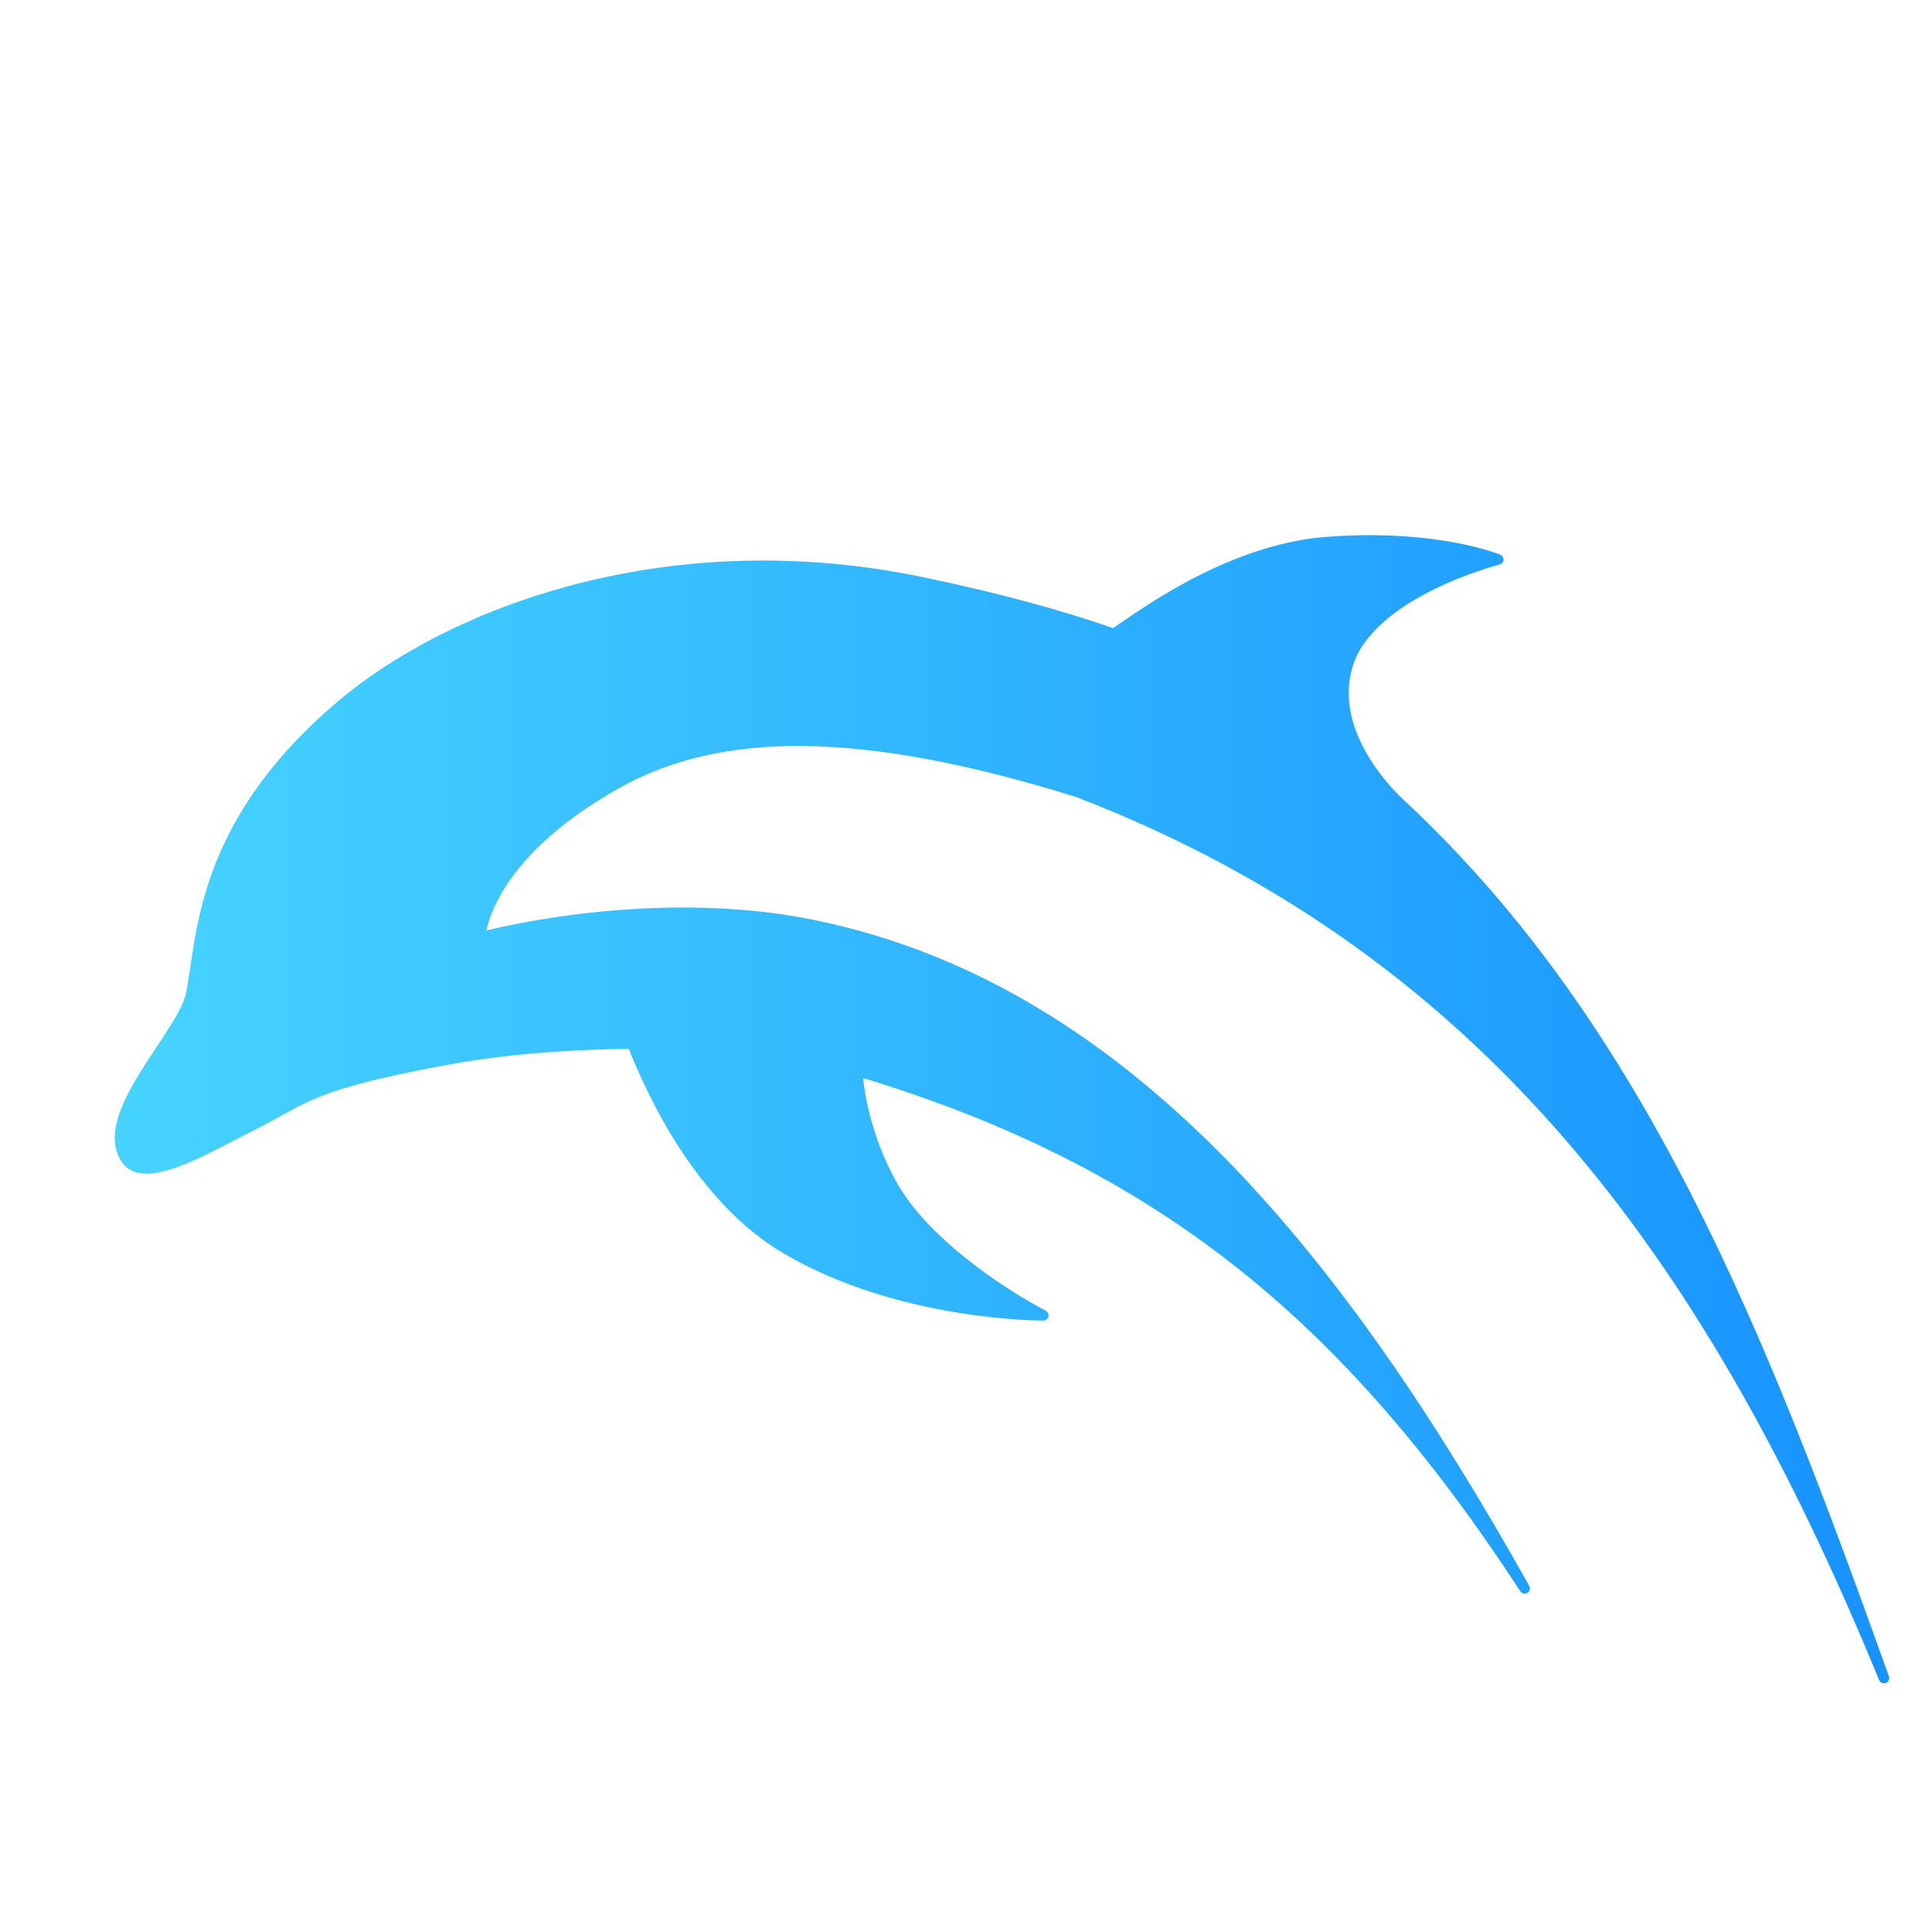 <?xml version="1.0" encoding="UTF-8" standalone="no"?>
<svg
   xmlns:dc="http://purl.org/dc/elements/1.1/"
   xmlns:cc="http://creativecommons.org/ns#"
   xmlns:rdf="http://www.w3.org/1999/02/22-rdf-syntax-ns#"
   xmlns:svg="http://www.w3.org/2000/svg"
   xmlns="http://www.w3.org/2000/svg"
   xmlns:xlink="http://www.w3.org/1999/xlink"
   xmlns:sodipodi="http://sodipodi.sourceforge.net/DTD/sodipodi-0.dtd"
   xmlns:inkscape="http://www.inkscape.org/namespaces/inkscape"
   version="1.1"
   width="2048"
   height="2048"
   viewBox="0 0 2048 2048"
   id="svg11"
   sodipodi:docname="dolphin-emu.svg"
   inkscape:version="0.92.4 5da689c313, 2019-01-14"
   inkscape:export-filename="/home/scrumplex/dolphin/Data/dolphin-emu.2048.png"
   inkscape:export-xdpi="96"
   inkscape:export-ydpi="96">
  <defs
     id="defs15">
    <linearGradient
       y2="1588"
       x2="0"
       y1="506"
       x1="0"
       gradientUnits="userSpaceOnUse"
       id="g">
      <stop
         id="stop833"
         stop-color="#46D4FF"
         offset="0" />
      <stop
         id="stop835"
         stop-color="#1792FF"
         offset="1" />
    </linearGradient>
    <linearGradient
       inkscape:collect="always"
       xlink:href="#g"
       id="linearGradient844"
       x1="268.9"
       y1="1197.568"
       x2="1968.9"
       y2="1197.568"
       gradientUnits="userSpaceOnUse" />
    <linearGradient
       inkscape:collect="always"
       xlink:href="#g"
       id="linearGradient864"
       x1="268.9"
       y1="1197.568"
       x2="1968.9"
       y2="1197.568"
       gradientUnits="userSpaceOnUse" />
    <linearGradient
       inkscape:collect="always"
       xlink:href="#g"
       id="linearGradient867"
       gradientUnits="userSpaceOnUse"
       x1="268.9"
       y1="1197.568"
       x2="1968.9"
       y2="1197.568"
       gradientTransform="matrix(1.106,0,0,1.106,-175.909,-149.271)" />
    <linearGradient
       inkscape:collect="always"
       xlink:href="#g"
       id="linearGradient869"
       gradientUnits="userSpaceOnUse"
       x1="268.9"
       y1="1197.568"
       x2="1968.9"
       y2="1197.568"
       gradientTransform="matrix(1.106,0,0,1.106,-175.909,-149.271)" />
  </defs>
  <sodipodi:namedview
     pagecolor="#ffffff"
     bordercolor="#666666"
     borderopacity="1"
     objecttolerance="10"
     gridtolerance="10"
     guidetolerance="10"
     inkscape:pageopacity="0"
     inkscape:pageshadow="2"
     inkscape:window-width="640"
     inkscape:window-height="480"
     id="namedview13"
     showgrid="false"
     inkscape:current-layer="svg11"
     inkscape:snap-bbox="true"
     inkscape:bbox-paths="true"
     inkscape:snap-bbox-edge-midpoints="true"
     inkscape:bbox-nodes="true"
     inkscape:snap-bbox-midpoints="true"
     inkscape:object-paths="true"
     inkscape:snap-intersection-paths="true"
     inkscape:snap-smooth-nodes="true"
     inkscape:snap-midpoints="true"
     inkscape:snap-object-midpoints="true"
     inkscape:snap-center="true"
     inkscape:snap-text-baseline="true"
     inkscape:snap-page="true" />
  <linearGradient
     id="g-rev"
     gradientUnits="userSpaceOnUse"
     x1="0"
     y1="506"
     x2="0"
     y2="1588">
    <stop
       offset="0"
       stop-color="#46D4FF"
       id="stop2"
       style="stop-color:#1792ff;stop-opacity:1" />
    <stop
       offset="1"
       stop-color="#1792FF"
       id="stop4"
       style="stop-color:#46d4ff;stop-opacity:1" />
  </linearGradient>
  <path
     style="opacity:1;fill:url(#linearGradient869);fill-opacity:1;stroke:url(#linearGradient867);stroke-width:11.065;stroke-linecap:round;stroke-linejoin:round;stroke-miterlimit:4;stroke-dasharray:none;stroke-opacity:1"
     d="m 1456.467,572.837 c -15.648,-0.122 -32.576,0.406 -50.717,1.826 -108.963,8.533 -206.866,86.308 -225.168,97.241 C 1121.899,651.4 1054.944,633.318 976.638,617.101 705.794,561.009 476.569,650.423 361.546,747.874 210.786,875.603 214.958,994.621 202.529,1054.151 c -8.943,42.838 -99.888,127.928 -68.974,174.291 19.287,28.925 83.472,-10.354 135.249,-36.35 54.437,-27.332 58.632,-42.198 207.404,-69.294 68.445,-12.466 140.478,-16.044 194.109,-16.593 20.87,53.792 72.759,164.364 162.66,217.401 121.387,71.611 273.032,70.709 273.032,70.709 0,0 -87.143,-44.193 -140.755,-109.631 -36.485,-44.533 -54.587,-110.931 -56.444,-149.611 318.884,95.609 518.524,259.37 707.43,548.688 C 1426.07,1344.959 1194.155,1040.863 846.888,977.726 676.392,947.642 509.022,993.709 509.022,993.709 c 0,0 2.423,-82.679 143.398,-162.451 110.062,-62.28 260.464,-63.182 490.729,8.523 445.333,172.038 677.792,510.77 853.925,939.036 -127.934,-357.53 -255.442,-686.477 -511.048,-925.097 l 0.045,0.013 c 0,0 -0.309,-0.269 -0.877,-0.78 -0.706,-0.653 -1.413,-1.306 -2.12,-1.958 -14.523,-13.687 -76.167,-77.003 -54.266,-146.91 24.034,-76.711 159.393,-110.999 159.393,-110.999 0,0 -47.234,-19.589 -131.735,-20.25 z"
     id="path9"
     inkscape:connector-curvature="0" />
</svg>
